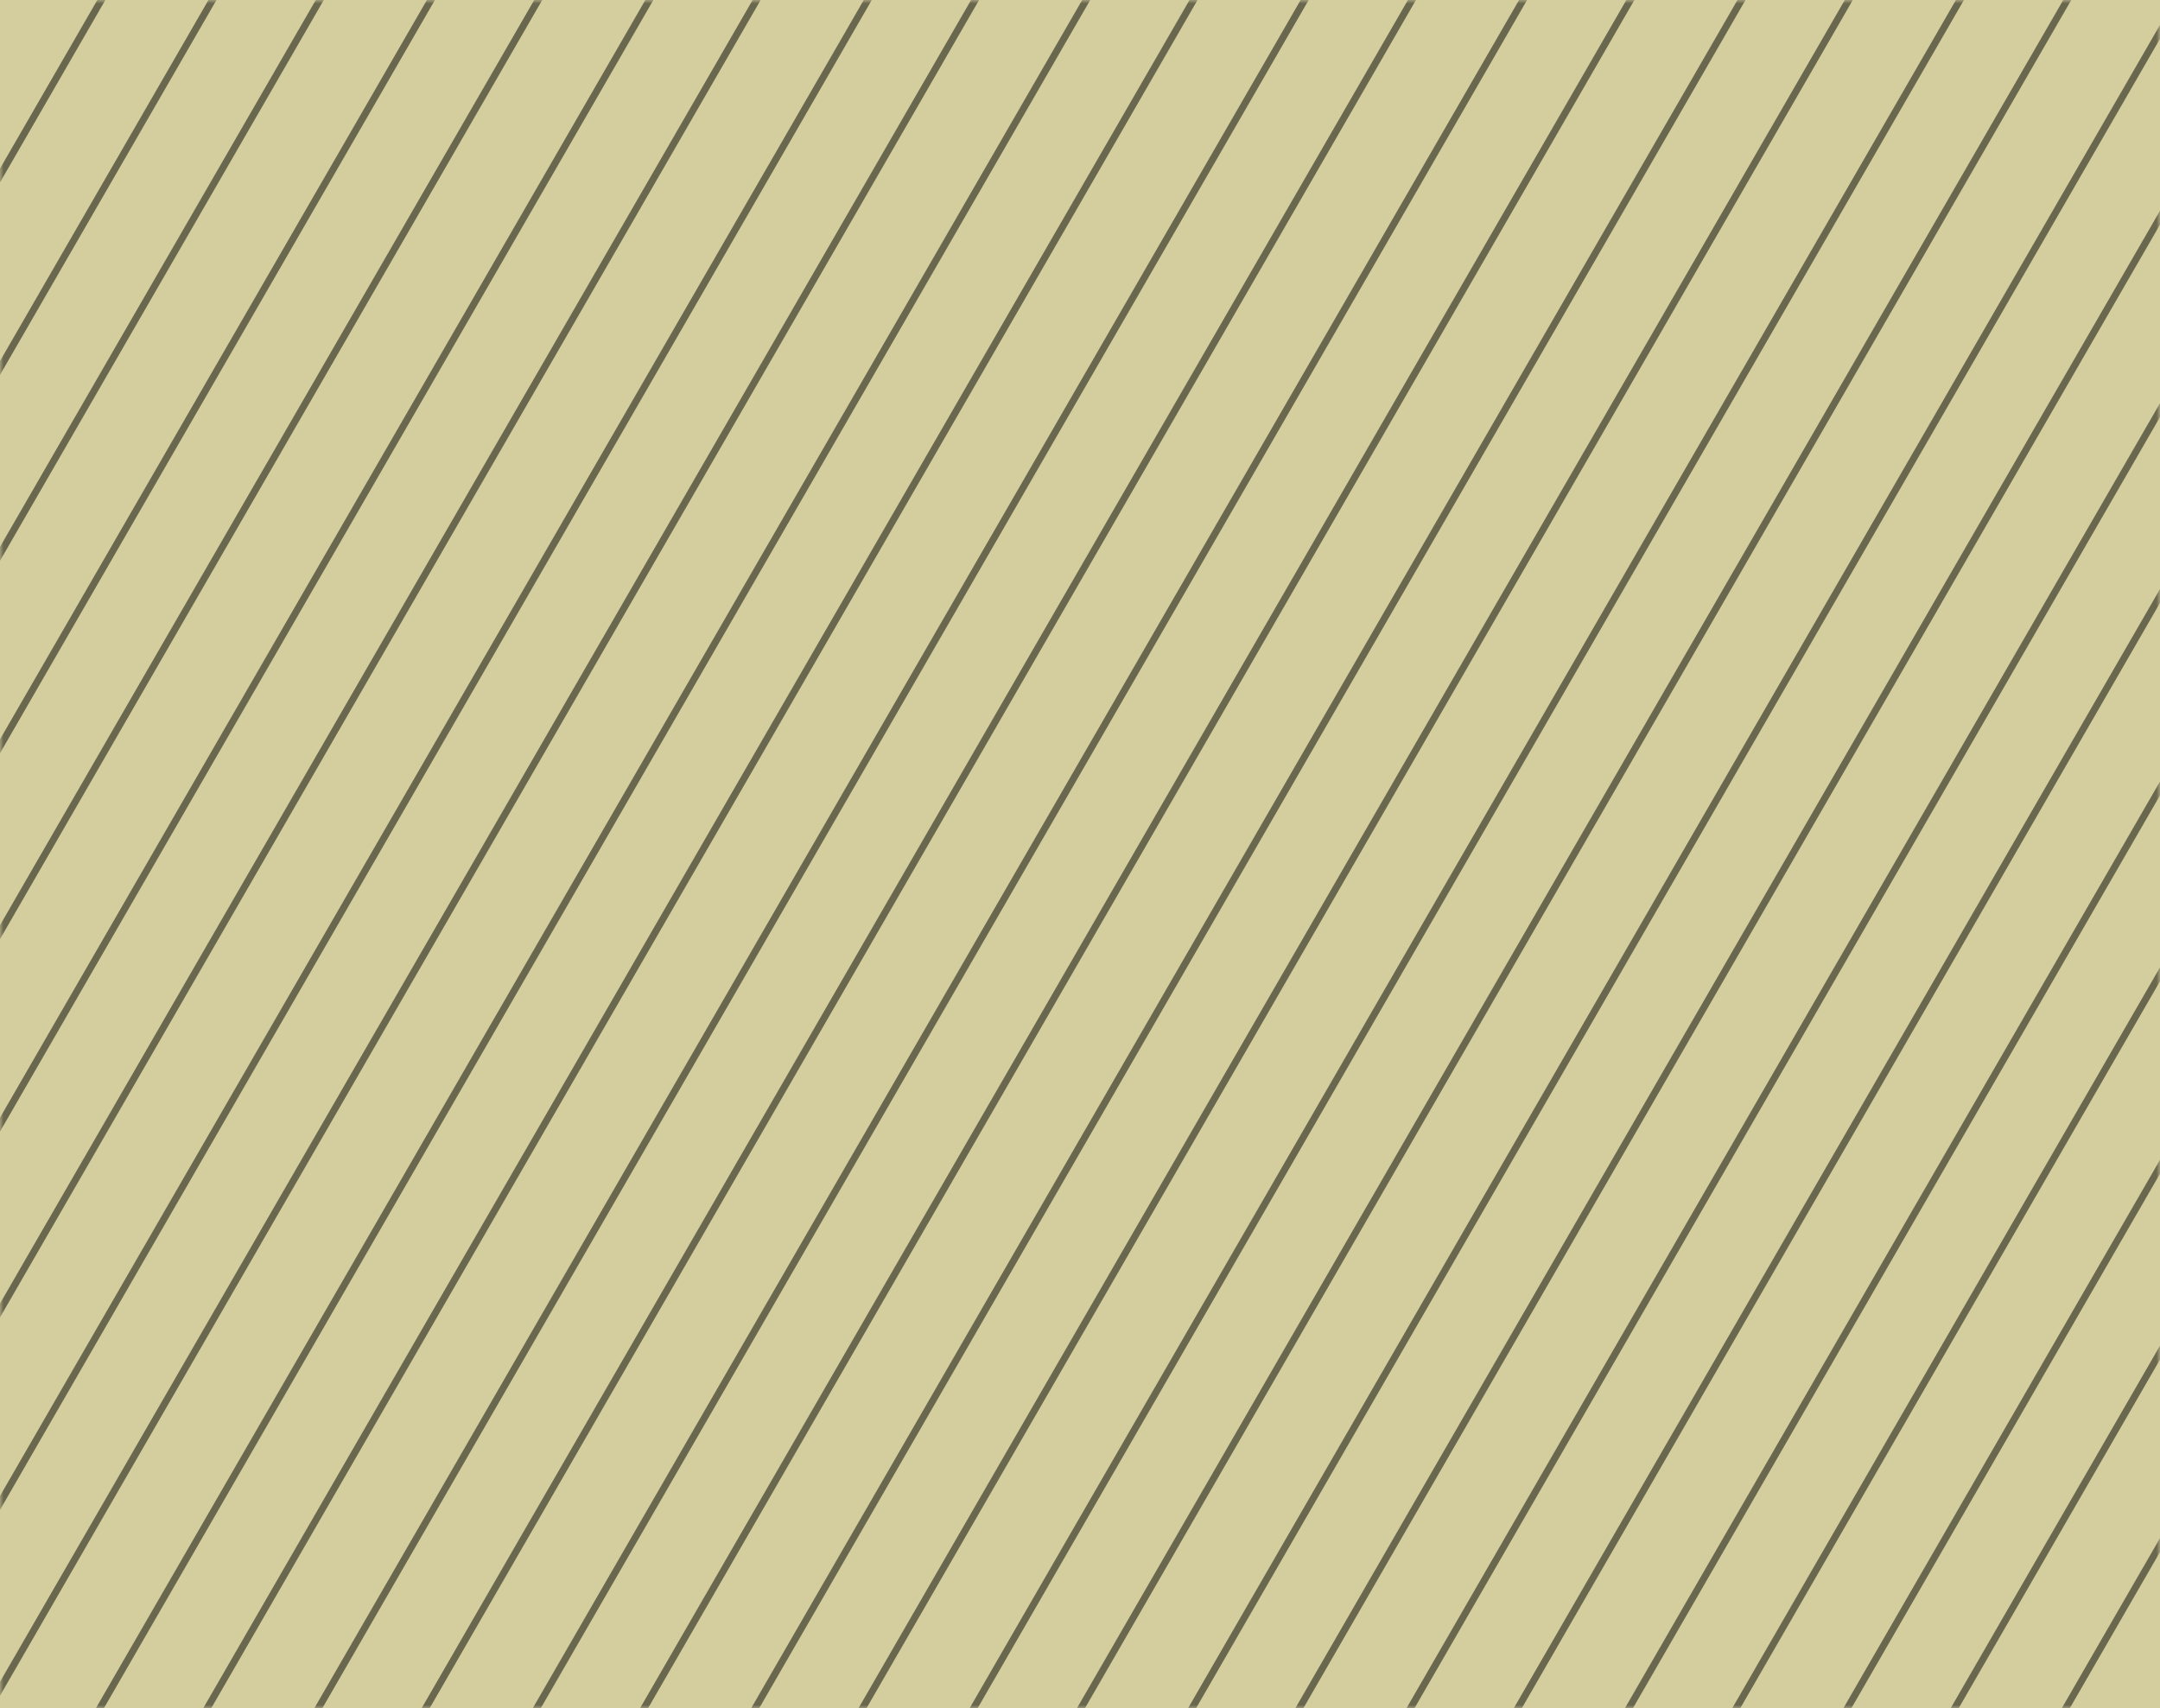 <svg width="311" height="246" viewBox="0 0 311 246" fill="none" xmlns="http://www.w3.org/2000/svg">
<rect width="311" height="246" fill="#D4CE9E"/>
<mask id="mask0_470855_11281" style="mask-type:alpha" maskUnits="userSpaceOnUse" x="0" y="0" width="311" height="246">
<rect width="311" height="246" fill="#C4C4C4"/>
</mask>
<g mask="url(#mask0_470855_11281)">
<path d="M67.188 -281.277L-279.703 319.554" stroke="black" stroke-opacity="0.5"/>
<path d="M90.773 -267.658L-256.117 333.173" stroke="black" stroke-opacity="0.5"/>
<path d="M114.363 -254.04L-232.527 346.791" stroke="black" stroke-opacity="0.5"/>
<path d="M137.951 -240.421L-208.939 360.41" stroke="black" stroke-opacity="0.5"/>
<path d="M161.537 -226.803L-185.353 374.028" stroke="black" stroke-opacity="0.5"/>
<path d="M185.125 -213.185L-161.765 387.646" stroke="black" stroke-opacity="0.5"/>
<path d="M208.715 -199.566L-138.175 401.265" stroke="black" stroke-opacity="0.5"/>
<path d="M232.301 -185.948L-114.589 414.883" stroke="black" stroke-opacity="0.5"/>
<path d="M255.889 -172.33L-91.001 428.502" stroke="black" stroke-opacity="0.5"/>
<path d="M279.479 -158.711L-67.412 442.12" stroke="black" stroke-opacity="0.5"/>
<path d="M303.064 -145.093L-43.826 455.738" stroke="black" stroke-opacity="0.5"/>
<path d="M326.65 -131.475L-20.24 469.357" stroke="black" stroke-opacity="0.5"/>
<path d="M350.238 -117.856L3.348 482.975" stroke="black" stroke-opacity="0.5"/>
<path d="M373.828 -104.238L26.938 496.594" stroke="black" stroke-opacity="0.5"/>
<path d="M397.414 -90.62L50.524 510.212" stroke="black" stroke-opacity="0.5"/>
<path d="M421.002 -77.001L74.112 523.83" stroke="black" stroke-opacity="0.5"/>
<path d="M444.592 -63.383L97.702 537.448" stroke="black" stroke-opacity="0.5"/>
<path d="M468.178 -49.765L121.288 551.067" stroke="black" stroke-opacity="0.5"/>
<path d="M491.766 -36.146L144.876 564.685" stroke="black" stroke-opacity="0.5"/>
<path d="M515.355 -22.528L168.465 578.303" stroke="black" stroke-opacity="0.5"/>
<path d="M538.941 -8.909L192.051 591.922" stroke="black" stroke-opacity="0.5"/>
<path d="M562.529 4.709L215.639 605.54" stroke="black" stroke-opacity="0.5"/>
<path d="M586.115 18.328L239.225 619.159" stroke="black" stroke-opacity="0.5"/>
<path d="M609.705 31.946L262.815 632.777" stroke="black" stroke-opacity="0.5"/>
<path d="M51.188 -281.277L-295.703 319.554" stroke="black" stroke-opacity="0.5"/>
<path d="M74.773 -267.658L-272.117 333.173" stroke="black" stroke-opacity="0.5"/>
<path d="M98.363 -254.04L-248.527 346.791" stroke="black" stroke-opacity="0.5"/>
<path d="M121.951 -240.421L-224.939 360.41" stroke="black" stroke-opacity="0.5"/>
<path d="M145.537 -226.803L-201.353 374.028" stroke="black" stroke-opacity="0.5"/>
<path d="M169.125 -213.185L-177.765 387.646" stroke="black" stroke-opacity="0.5"/>
<path d="M192.715 -199.566L-154.175 401.265" stroke="black" stroke-opacity="0.5"/>
<path d="M216.301 -185.948L-130.589 414.883" stroke="black" stroke-opacity="0.5"/>
<path d="M239.889 -172.33L-107.001 428.502" stroke="black" stroke-opacity="0.5"/>
<path d="M263.479 -158.711L-83.412 442.12" stroke="black" stroke-opacity="0.5"/>
<path d="M287.064 -145.093L-59.826 455.738" stroke="black" stroke-opacity="0.5"/>
<path d="M310.65 -131.475L-36.24 469.357" stroke="black" stroke-opacity="0.5"/>
<path d="M334.238 -117.856L-12.652 482.975" stroke="black" stroke-opacity="0.5"/>
<path d="M357.828 -104.238L10.938 496.594" stroke="black" stroke-opacity="0.5"/>
<path d="M381.414 -90.62L34.524 510.212" stroke="black" stroke-opacity="0.5"/>
<path d="M405.002 -77.001L58.112 523.83" stroke="black" stroke-opacity="0.5"/>
<path d="M428.592 -63.383L81.702 537.448" stroke="black" stroke-opacity="0.5"/>
<path d="M452.178 -49.765L105.288 551.067" stroke="black" stroke-opacity="0.5"/>
<path d="M475.766 -36.146L128.876 564.685" stroke="black" stroke-opacity="0.5"/>
<path d="M499.355 -22.528L152.465 578.303" stroke="black" stroke-opacity="0.5"/>
<path d="M522.941 -8.909L176.051 591.922" stroke="black" stroke-opacity="0.5"/>
<path d="M546.529 4.709L199.639 605.54" stroke="black" stroke-opacity="0.5"/>
<path d="M570.115 18.328L223.225 619.159" stroke="black" stroke-opacity="0.5"/>
<path d="M593.705 31.946L246.815 632.777" stroke="black" stroke-opacity="0.5"/>
</g>
</svg>
